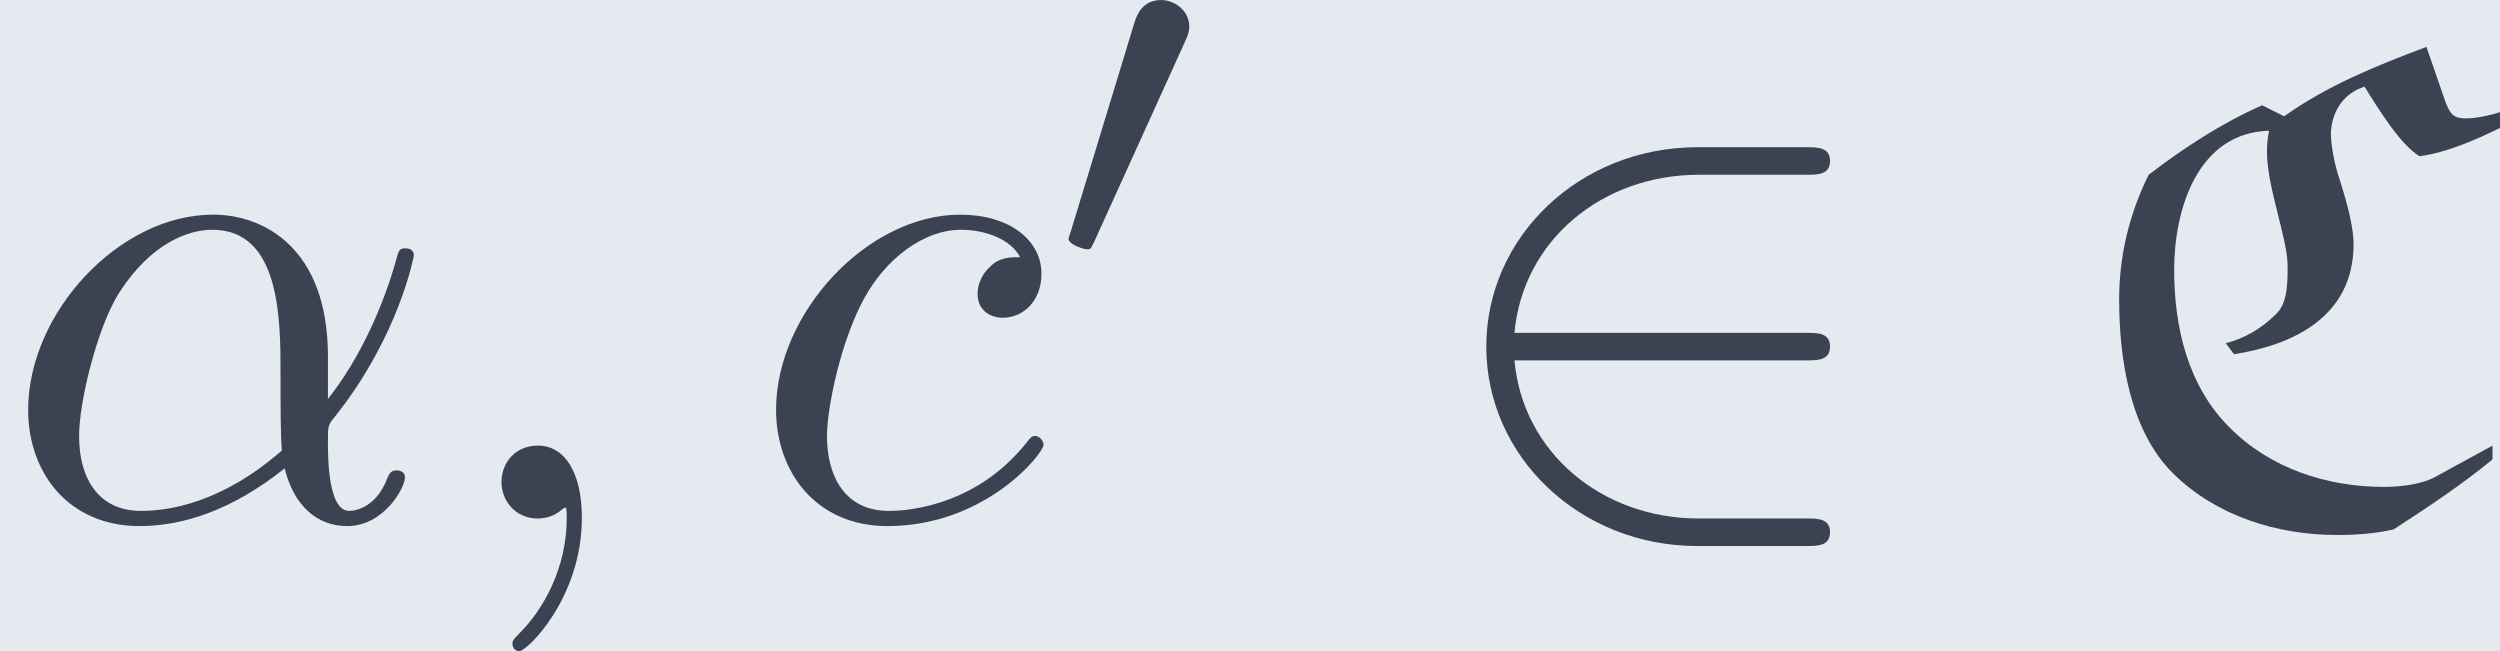 <?xml version='1.0' encoding='UTF-8'?>
<!-- This file was generated by dvisvgm 3.0.3 -->
<svg version='1.1' xmlns='http://www.w3.org/2000/svg' xmlns:xlink='http://www.w3.org/1999/xlink' width='141.651pt' height='36.897pt' viewBox='-56.836 38.437 141.651 36.897'>
<defs>
<path id='g0-67' d='M2.66-5.988C2.072-5.729 1.524-5.37 1.016-4.981C.737-4.423 .588-3.806 .588-3.178C.588-2.301 .747-1.265 1.375-.648C1.993-.04 2.869 .239 3.746 .239C4.025 .239 4.294 .219 4.563 .159C5.041-.149 5.579-.508 5.998-.857V-1.056L5.141-.588C5.001-.518 4.752-.458 4.423-.458C3.597-.458 2.77-.727 2.182-1.325C1.584-1.923 1.385-2.77 1.385-3.606C1.385-4.463 1.714-5.589 2.76-5.619C2.74-5.519 2.73-5.42 2.73-5.32C2.73-4.792 3.029-4.065 3.029-3.656C3.029-3.417 3.029-3.128 2.869-2.969C2.66-2.76 2.411-2.61 2.132-2.54L2.252-2.381C3.098-2.511 3.985-2.919 3.985-3.975C3.985-4.284 3.836-4.742 3.786-4.902C3.716-5.101 3.656-5.4 3.656-5.579C3.656-5.679 3.696-6.117 4.144-6.257C4.374-5.888 4.672-5.41 4.941-5.25C5.33-5.3 5.758-5.489 6.107-5.659V-5.888C5.988-5.848 5.768-5.798 5.609-5.798C5.41-5.798 5.38-5.888 5.32-6.027L5.041-6.834C4.324-6.565 3.606-6.276 2.979-5.828L2.66-5.988Z'/>
<path id='g1-50' d='M5.46-2.291C5.629-2.291 5.808-2.291 5.808-2.491S5.629-2.69 5.46-2.69H1.235C1.355-4.025 2.501-4.981 3.905-4.981H5.46C5.629-4.981 5.808-4.981 5.808-5.181S5.629-5.38 5.46-5.38H3.885C2.182-5.38 .827-4.085 .827-2.491S2.182 .399 3.885 .399H5.46C5.629 .399 5.808 .399 5.808 .199S5.629 0 5.46 0H3.905C2.501 0 1.355-.956 1.235-2.291H5.46Z'/>
<path id='g2-48' d='M2.022-3.292C2.078-3.41 2.085-3.466 2.085-3.515C2.085-3.731 1.89-3.898 1.674-3.898C1.409-3.898 1.325-3.682 1.29-3.571L.37-.551C.363-.537 .335-.446 .335-.439C.335-.356 .551-.286 .607-.286C.656-.286 .663-.3 .711-.404L2.022-3.292Z'/>
<path id='g3-11' d='M4.752-2.351C4.752-3.915 3.826-4.403 3.088-4.403C1.724-4.403 .408-2.979 .408-1.574C.408-.648 1.006 .11 2.022 .11C2.65 .11 3.367-.12 4.125-.727C4.254-.199 4.583 .11 5.031 .11C5.559 .11 5.868-.438 5.868-.598C5.868-.667 5.808-.697 5.748-.697C5.679-.697 5.649-.667 5.619-.598C5.44-.11 5.081-.11 5.061-.11C4.752-.11 4.752-.887 4.752-1.126C4.752-1.335 4.752-1.355 4.852-1.474C5.788-2.65 5.998-3.806 5.998-3.816C5.998-3.836 5.988-3.915 5.878-3.915C5.778-3.915 5.778-3.885 5.729-3.706C5.549-3.078 5.22-2.321 4.752-1.733V-2.351ZM4.085-.986C3.208-.219 2.441-.11 2.042-.11C1.445-.11 1.146-.558 1.146-1.196C1.146-1.684 1.405-2.76 1.724-3.268C2.192-3.995 2.73-4.184 3.078-4.184C4.065-4.184 4.065-2.879 4.065-2.102C4.065-1.733 4.065-1.156 4.085-.986Z'/>
<path id='g3-59' d='M2.022-.01C2.022-.667 1.773-1.056 1.385-1.056C1.056-1.056 .857-.807 .857-.528C.857-.259 1.056 0 1.385 0C1.504 0 1.634-.04 1.733-.13C1.763-.149 1.773-.159 1.783-.159S1.803-.149 1.803-.01C1.803 .727 1.455 1.325 1.126 1.654C1.016 1.763 1.016 1.783 1.016 1.813C1.016 1.883 1.066 1.923 1.116 1.923C1.225 1.923 2.022 1.156 2.022-.01Z'/>
<path id='g3-99' d='M3.945-3.786C3.786-3.786 3.646-3.786 3.507-3.646C3.347-3.497 3.328-3.328 3.328-3.258C3.328-3.019 3.507-2.909 3.696-2.909C3.985-2.909 4.254-3.148 4.254-3.547C4.254-4.035 3.786-4.403 3.078-4.403C1.733-4.403 .408-2.979 .408-1.574C.408-.677 .986 .11 2.022 .11C3.447 .11 4.284-.946 4.284-1.066C4.284-1.126 4.224-1.196 4.164-1.196C4.115-1.196 4.095-1.176 4.035-1.096C3.248-.11 2.162-.11 2.042-.11C1.415-.11 1.146-.598 1.146-1.196C1.146-1.604 1.345-2.57 1.684-3.188C1.993-3.756 2.54-4.184 3.088-4.184C3.427-4.184 3.806-4.055 3.945-3.786Z'/>
</defs>
<g id='page1' transform='matrix(3.91 0 0 3.91 0 0)'>
<rect x='-14.536' y='9.831' width='36.228' height='9.437' fill='#e5e9f0'/>
<g fill='#3b4252'>
<use x='-14.536' y='17.344' xlink:href='#g3-11'/>
<use x='-8.126' y='17.344' xlink:href='#g3-59'/>
<use x='-3.698' y='17.344' xlink:href='#g3-99'/>
<use x='.613' y='13.729' xlink:href='#g2-48'/>
<use x='6.175' y='17.344' xlink:href='#g1-50'/>
<use x='15.585' y='17.344' xlink:href='#g0-67'/>
</g>
</g>
</svg>